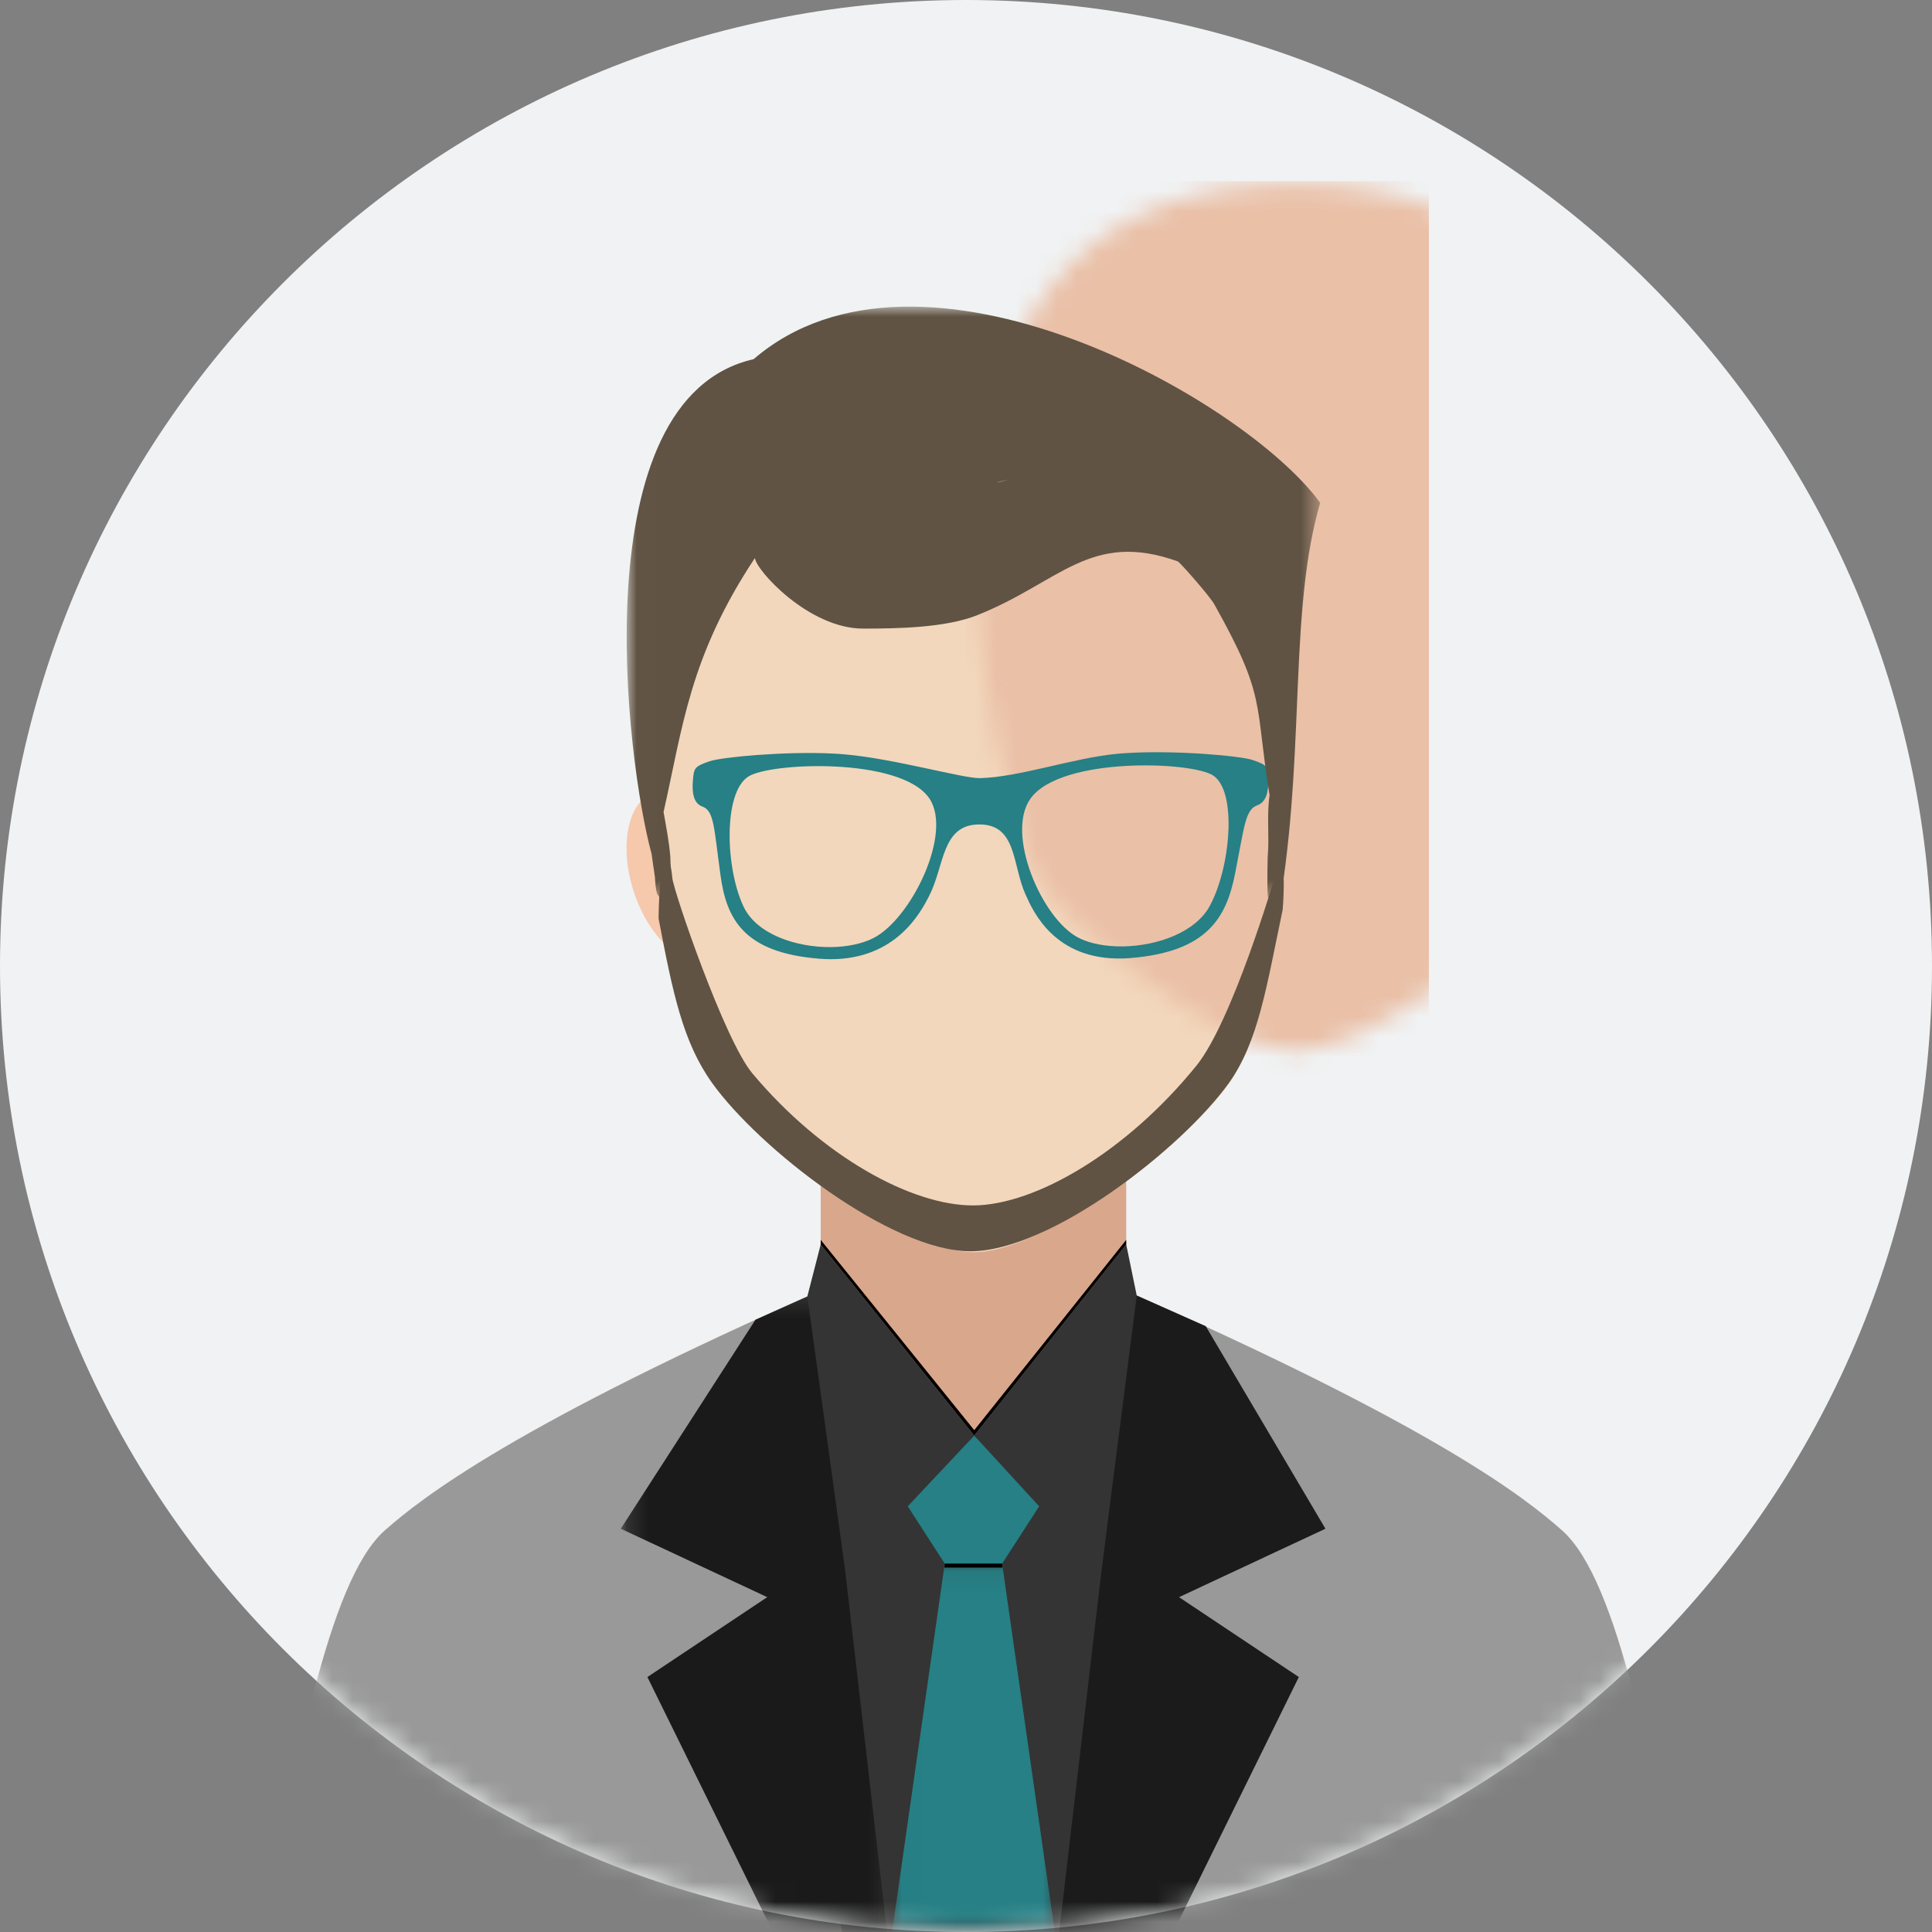 <?xml version="1.0" encoding="UTF-8"?>
<svg width="96px" height="96px" viewBox="0 0 96 96" version="1.1" xmlns="http://www.w3.org/2000/svg" xmlns:xlink="http://www.w3.org/1999/xlink">
    <rect x="0" y="0" width="96" height="96" fill="#808080" stroke="none"/>
    <!-- Generator: Sketch 51.3 (57544) - http://www.bohemiancoding.com/sketch -->
    <title>头像</title>
    <desc>Created with Sketch.</desc>
    <defs>
        <path d="M0,48 C0,74.501 21.499,96 48,96 C74.501,96 96,74.501 96,48 C96,21.499 74.501,0 48,0 C21.499,0 1.1096668e-14,21.499 0,48 Z" id="path-1"></path>
        <polygon id="path-3" points="0 0.16 70.739 0.16 70.739 32.259 0 32.259"></polygon>
        <polygon id="path-5" points="0 0.16 70.739 0.16 70.739 32.259 0 32.259"></polygon>
        <polygon id="path-7" points="0.187 0.152 13.417 0.152 13.417 32.023 0.187 32.023"></polygon>
        <polygon id="path-9" points="0.01 0.067 8.097 0.067 8.097 18.366 0.01 18.366"></polygon>
        <path d="M16.383,0.122 C-6.971,0.122 1.98,32.111 3.505,34.561 C5.188,37.264 12.61,43.221 16.383,43.221 C20.156,43.221 27.577,37.264 29.26,34.561 C30.786,32.111 39.736,0.122 16.383,0.122" id="path-11"></path>
        <polygon id="path-13" points="0.008 0.005 34.469 0.005 34.469 29.467 0.008 29.467"></polygon>
    </defs>
    <g id="登录" stroke="none" stroke-width="1" fill="none" fill-rule="evenodd">
        <g id="角色板块选择" transform="translate(-227, -533)">
            <g id="Group-14-Copy-5" transform="translate(198, 523)">
                <g id="头像" transform="translate(29, 10)">
                    <g id="Page-1">
                        <mask id="mask-2" fill="white">
                            <use xlink:href="#path-1"></use>
                        </mask>
                        <use id="Mask" fill="#F0F2F3" fill-rule="nonzero" xlink:href="#path-1"></use>
                        <g mask="url(#mask-2)">
                            <g transform="translate(13, 15)">
                                <g id="Group-3" stroke-width="1" fill="none" transform="translate(0, 48.737)">
                                    <mask id="mask-4" fill="white">
                                        <use xlink:href="#path-3"></use>
                                    </mask>
                                    <g id="Clip-2"></g>
                                    <path d="M28.299,0.16 C12.665,7.013 7.976,10.667 6.122,12.308 C3.265,14.835 1.685,24.258 -0,32.259 L35.37,32.259 L70.739,32.259 C69.054,24.258 67.474,14.835 64.617,12.308 C62.764,10.667 58.246,7.107 42.612,0.253 L28.299,0.16 Z" id="Fill-1" fill="#FFDECC" mask="url(#mask-4)"></path>
                                </g>
                                <g id="Group-6" stroke-width="1" fill="none" transform="translate(0, 48.737)">
                                    <mask id="mask-6" fill="white">
                                        <use xlink:href="#path-5"></use>
                                    </mask>
                                    <g id="Clip-5"></g>
                                    <path d="M28.298,0.16 C12.665,7.013 7.976,10.667 6.122,12.308 C3.265,14.835 1.685,24.258 -0,32.259 L35.37,32.259 L70.739,32.259 C69.054,24.258 67.474,14.835 64.617,12.308 C62.764,10.667 58.246,7.107 42.612,0.253 L28.298,0.16 Z" id="Fill-4" fill="#999999" mask="url(#mask-6)"></path>
                                </g>
                                <path d="M27.78,35.234 L27.78,46.836 L27.78,52.564 C31.954,57.5 38.785,57.677 42.961,52.564 L42.961,46.836 L42.961,35.234 C42.961,25.877 27.78,25.877 27.78,35.234" id="Fill-7" fill="#D9A78C"></path>
                                <path d="M19.541,24.34 C20.877,23.899 22.579,25.417 23.34,27.729 C24.101,30.041 23.635,32.273 22.297,32.713 C20.961,33.153 19.259,31.636 18.498,29.323 C17.736,27.011 18.203,24.78 19.541,24.34" id="Fill-9" fill="#F6C8AC"></path>
                                <path d="M51.133,24.34 C49.795,23.899 48.093,25.417 47.332,27.729 C46.57,30.041 47.038,32.273 48.374,32.713 C49.712,33.153 51.414,31.636 52.175,29.323 C52.936,27.011 52.468,24.78 51.133,24.34" id="Fill-11" fill="#F6C8AC"></path>
                                <path d="M35.41,56.332 C35.41,56.332 24.816,58.861 24.816,59.502 C24.816,60.143 28.847,80.995 28.847,80.995 L43.229,80.995 L44.877,59.594 L35.41,56.332 Z" id="Fill-13" fill="#343434"></path>
                                <g id="Group-17" stroke-width="1" fill="none" transform="translate(17.66, 48.972)">
                                    <mask id="mask-8" fill="white">
                                        <use xlink:href="#path-7"></use>
                                    </mask>
                                    <g id="Clip-16"></g>
                                    <polygon id="Fill-15" fill="#1A1A1A" mask="url(#mask-8)" points="10.12 0.152 10.12 3.591 13.417 32.023 7.747 32.023 1.509 19.36 7.464 15.39 0.187 11.989 6.878 1.606"></polygon>
                                </g>
                                <polygon id="Fill-18" fill="#1B1B1B" points="42.961 49.142 42.961 52.564 39.631 80.995 45.301 80.995 51.538 68.332 45.585 64.362 52.86 60.961 46.914 50.898"></polygon>
                                <polygon id="Fill-20" fill="#268085" points="32.106 59.848 33.944 62.696 36.795 62.696 38.635 59.848 35.41 56.332"></polygon>
                                <g id="Group-24" stroke-width="1" fill="none" transform="translate(31.317, 62.629)">
                                    <mask id="mask-10" fill="white">
                                        <use xlink:href="#path-9"></use>
                                    </mask>
                                    <g id="Clip-23"></g>
                                    <polygon id="Fill-22" fill="#268085" mask="url(#mask-10)" points="2.627 0.067 0.01 18.366 8.097 18.366 5.478 0.067"></polygon>
                                </g>
                                <polygon id="Fill-25" fill="#343434" points="27.78 46.836 27.116 49.418 28.973 62.86 35.41 56.332"></polygon>
                                <g id="Rectangle-6" stroke-width="1" fill="none" transform="translate(19, 4)">
                                    <mask id="mask-12" fill="white">
                                        <use xlink:href="#path-11"></use>
                                    </mask>
                                    <use id="Mask" fill="#F2D7BC" xlink:href="#path-11"></use>
                                    <rect fill="#EAC0A7" mask="url(#mask-12)" x="16" y="-10" width="23" height="57"></rect>
                                </g>
                                <polygon id="Fill-31" fill="#343434" points="42.961 46.836 43.484 49.375 41.739 62.994 35.41 56.332"></polygon>
                                <polygon id="Fill-33" fill="#000000" points="27.78 46.836 35.41 56.332 42.961 46.836 42.961 46.61 35.41 56.064 27.78 46.61"></polygon>
                                <polygon id="Fill-35" fill="#000000" points="33.944 62.696 36.795 62.696 36.809 62.894 33.931 62.894"></polygon>
                                <path d="M50.57,27.796 C50.452,28.233 50.331,28.62 50.331,28.62 C50.331,28.62 48.237,35.748 46.446,37.956 C42.981,42.232 38.458,44.879 35.375,44.897 C32.346,44.915 27.882,42.509 24.38,38.329 C22.993,36.676 20.449,29.229 20.407,28.62 C20.38,28.241 20.289,27.861 20.207,27.483 C19.739,27.468 19.725,30.644 19.725,30.644 C20.431,34.342 20.93,36.779 22.382,38.809 C24.701,42.05 31.249,47.175 35.224,47.175 C39.201,47.175 45.748,42.051 48.066,38.809 C49.529,36.762 49.93,34.039 50.736,30.198 C50.736,30.198 50.934,27.826 50.57,27.796" id="Fill-37" fill="#605343"></path>
                                <path d="M28.456,22.447 C26.047,22.318 22.854,22.622 22.265,22.824 C21.507,23.087 21.484,23.154 21.43,23.77 C21.378,24.386 21.459,24.916 21.894,25.074 C22.492,25.289 22.472,26.114 22.8,28.48 C23.094,30.634 23.925,32.336 27.707,32.637 C27.9,32.653 28.087,32.66 28.269,32.662 L28.281,32.061 C26.543,32.075 24.61,31.417 23.959,30.073 C23.046,28.189 22.918,24.38 24.191,23.582 C24.74,23.237 26.562,23 28.446,23.086 L28.456,22.447 Z M35.701,23.665 C34.863,23.686 31.431,22.696 28.991,22.486 C28.817,22.469 28.639,22.456 28.456,22.447 L28.446,23.086 C30.43,23.176 32.484,23.626 33.187,24.685 C34.342,26.423 32.268,30.671 30.392,31.617 C29.822,31.904 29.07,32.052 28.281,32.061 L28.269,32.662 C31.555,32.666 32.769,30.298 33.174,29.507 C33.937,28.02 33.779,25.969 35.66,25.966 C37.537,25.961 37.291,27.974 37.963,29.46 C38.325,30.261 39.391,32.722 42.8,32.625 L42.809,32.026 C41.968,32.039 41.168,31.895 40.583,31.593 C38.765,30.655 36.947,26.418 38.209,24.675 C38.969,23.623 41.008,23.163 42.973,23.057 L42.984,22.42 C42.833,22.428 42.685,22.438 42.541,22.453 C40.342,22.653 37.677,23.614 35.701,23.665 Z M42.8,32.625 C42.93,32.622 43.067,32.614 43.206,32.602 C47.005,32.284 47.941,30.577 48.367,28.421 C48.838,26.053 48.868,25.229 49.48,25.012 C49.927,24.85 50.036,24.321 50.024,23.703 C50.007,23.089 49.988,23.022 49.247,22.766 C48.661,22.561 45.417,22.267 42.984,22.42 L42.973,23.057 C44.89,22.953 46.74,23.183 47.275,23.53 C48.495,24.32 48.139,28.132 47.111,30.02 C46.398,31.331 44.51,31.998 42.809,32.026 L42.8,32.625 Z" id="Fill-41" fill="#268085"></path>
                                <g id="Group-45" stroke-width="1" fill="none" transform="translate(18.131, 0.231)">
                                    <mask id="mask-14" fill="white">
                                        <use xlink:href="#path-13"></use>
                                    </mask>
                                    <g id="Clip-44"></g>
                                    <path d="M18.563,8.716 C18.698,8.675 18.832,8.637 18.966,8.598 C18.767,8.646 18.567,8.696 18.367,8.751 C18.432,8.738 18.498,8.727 18.563,8.716 M6.316,2.616 C14.559,-4.481 30.702,4.581 34.469,9.753 C32.949,14.952 33.688,21.581 32.572,28.965 C32.573,28.954 32.572,28.944 32.573,28.933 C32.56,29.007 32.545,29.083 32.524,29.162 C32.508,29.222 32.374,29.393 32.347,29.439 C32.308,29.509 32.015,29.433 31.918,29.387 C31.883,29.371 31.867,29.326 31.865,29.288 C31.82,28.637 31.861,27.345 31.862,27.331 C31.95,26.315 31.803,25.282 31.955,24.289 C31.199,19.634 31.81,19.439 29.204,14.79 C28.984,14.398 27.589,12.809 27.4,12.666 C23.052,11.111 21.536,13.701 17.431,15.336 C15.861,15.962 13.497,16.004 11.761,16.004 C9.056,16.004 6.435,13.105 6.38,12.496 C3.128,17.4 2.795,20.904 1.841,25.117 C1.971,25.848 2.113,26.579 2.177,27.331 C2.18,27.345 2.22,28.637 2.175,29.288 C2.173,29.326 2.157,29.371 2.122,29.387 C2.025,29.433 1.732,29.509 1.693,29.439 C1.667,29.393 1.532,29.222 1.516,29.162 C1.442,28.881 1.428,28.644 1.413,28.362 C1.363,27.994 1.297,27.599 1.247,27.202 C-0,22.643 -2.291,4.574 6.316,2.616" id="Fill-43" fill="#605343" mask="url(#mask-14)"></path>
                                </g>
                            </g>
                        </g>
                    </g>
                </g>
            </g>
        </g>
    </g>
</svg>